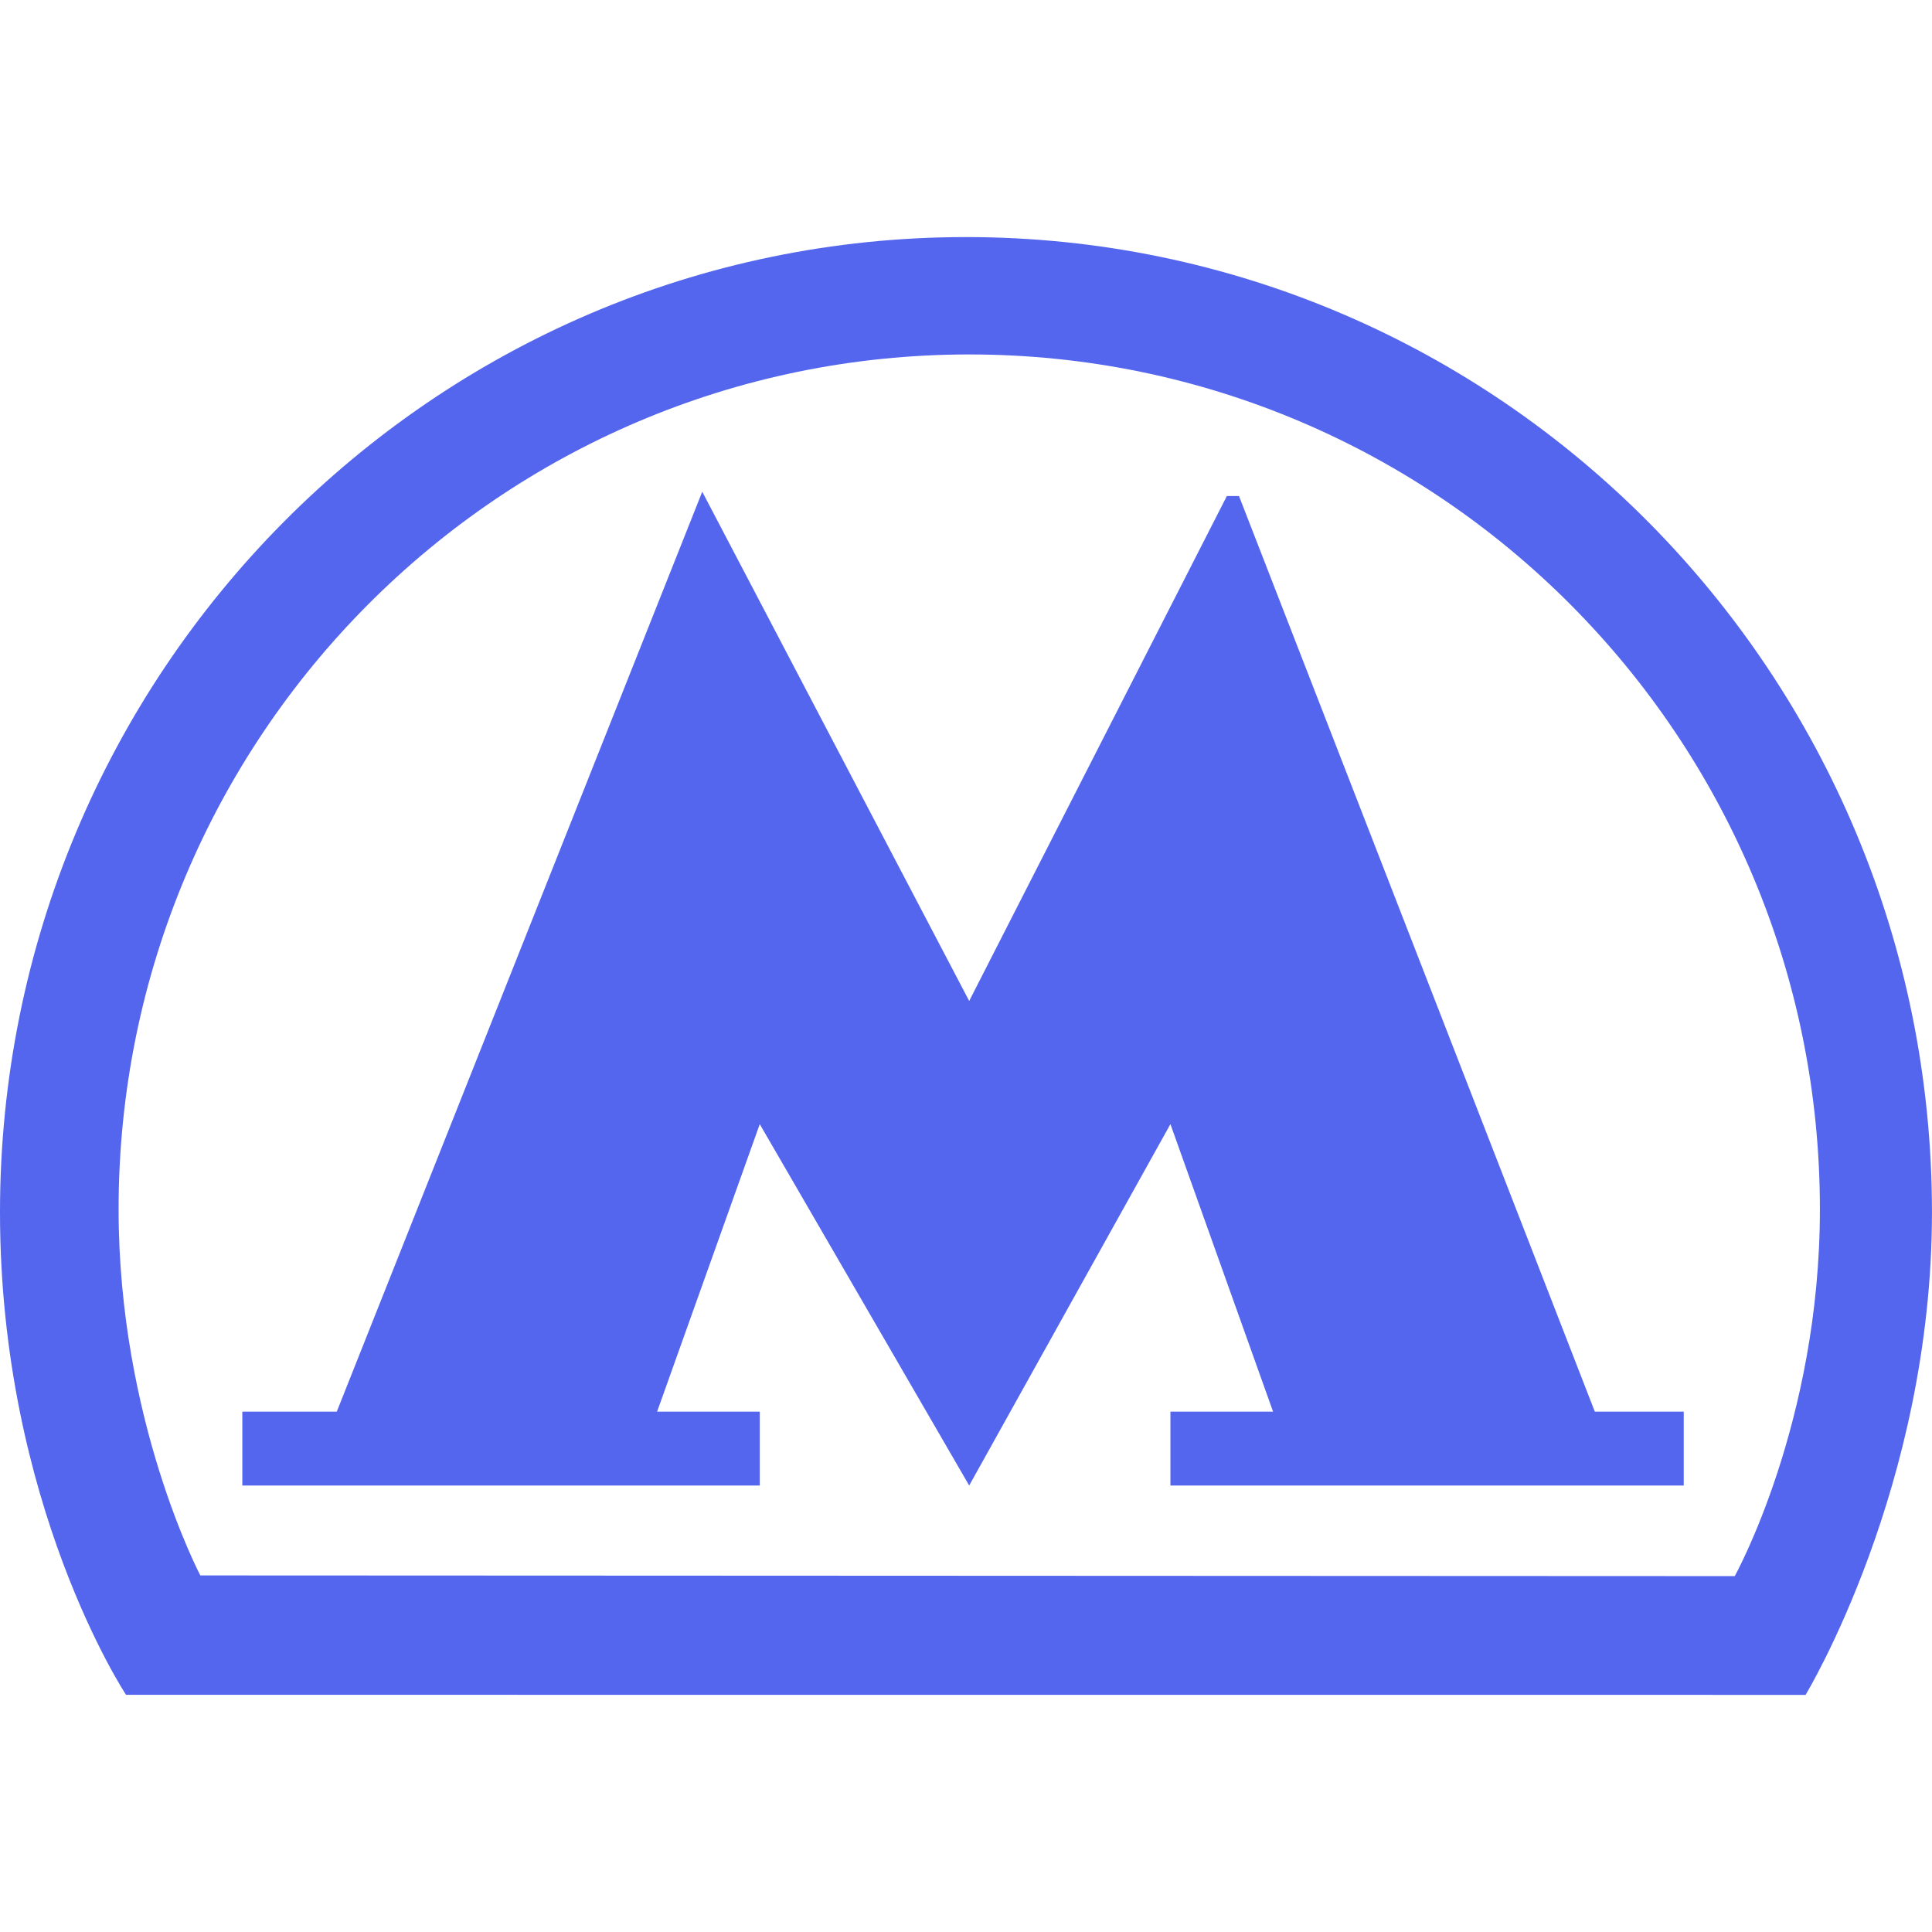 <svg width="52" height="52" viewBox="0 0 52 52" fill="none" xmlns="http://www.w3.org/2000/svg">
<g clip-path="url(#clip0_127_186)">
<path d="M26 6.381C11.641 6.381 0 18.133 0 32.629C0 40.49 3.392 45.616 3.392 45.616L48.597 45.618C48.597 45.618 51.999 40.016 51.999 32.629C51.999 18.133 40.358 6.381 26 6.381ZM46.691 42.421L5.392 42.403C5.392 42.403 3.192 38.235 3.192 32.547C3.192 19.841 13.442 9.54 26.087 9.54C38.732 9.54 48.983 19.84 48.983 32.547C48.984 38.299 46.691 42.421 46.691 42.421Z" fill="#5466ED"/>
<path d="M33.348 13.351L33.021 13.351L26.086 26.941L18.901 13.235L9.064 37.995H6.522V39.983H20.449V37.995H17.686L20.449 30.256L26.086 39.983L31.502 30.256L34.265 37.995H31.502V39.983H45.318V37.995H42.925L33.348 13.351Z" fill="#5466ED"/>
</g>
<defs>
<clipPath id="clip0_127_186">
<rect width="51.999" height="52" fill="white"/>
</clipPath>
</defs>
</svg>
